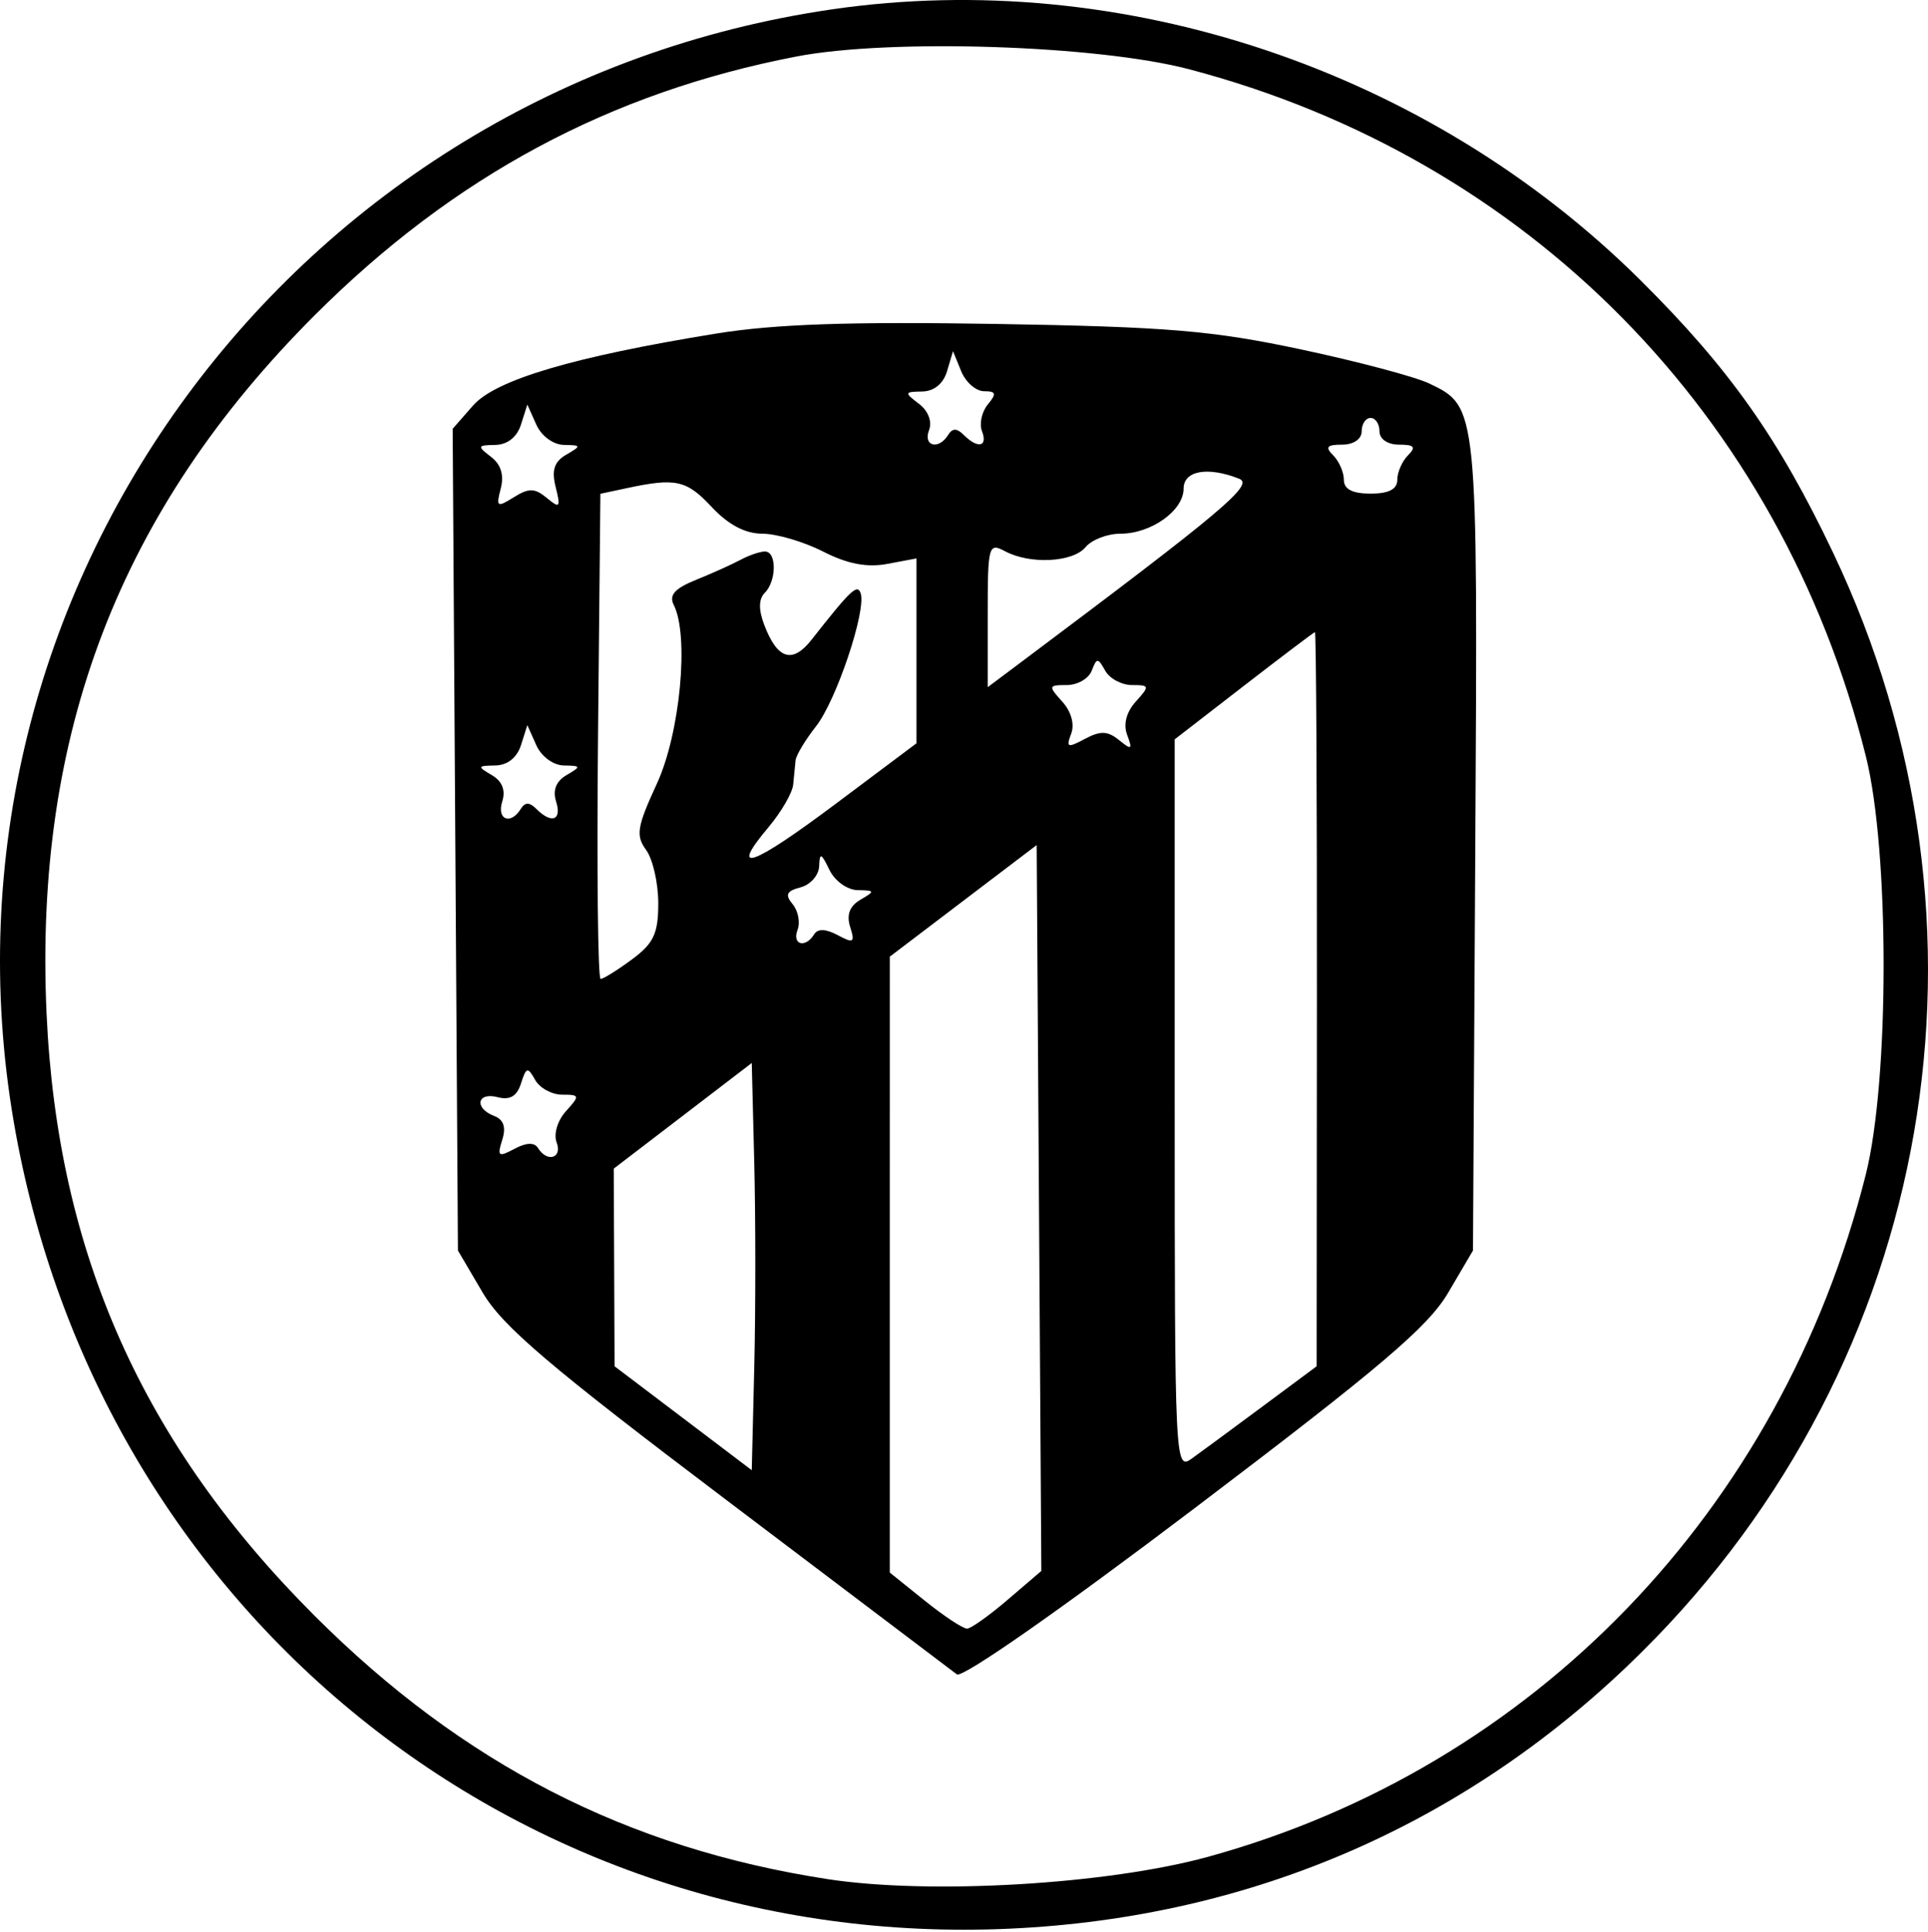 <svg width="500" height="501" viewBox="0 0 500 501" fill="#000000" xmlns="http://www.w3.org/2000/svg">
<path fill-rule="evenodd" clip-rule="evenodd" d="M215.787 2.423C75.983 22.78 -20.046 153.352 3.574 290.969C25.316 417.654 134.427 505.994 261.923 500.136C325.128 497.231 381.258 472.627 425.917 428.251C501.792 352.855 521.388 240.006 475.392 143.333C461.27 113.649 448.519 95.608 425.51 72.747C370.544 18.137 291.013 -8.532 215.787 2.423ZM308.366 17.952C396.235 41.055 461.755 107.562 483.89 196.124C490.044 220.748 490.023 280.173 483.85 304.652C461.905 391.718 397.78 458.228 313.368 481.483C287.254 488.678 241.171 491.384 214.586 487.286C162.608 479.271 120.099 457.456 81.664 419.072C36.984 374.453 14.905 324.89 12.076 262.864C8.765 190.298 31.071 132.23 81.664 81.704C117.728 45.689 158.103 24.006 206.504 14.659C230.824 9.962 284.594 11.701 308.366 17.952ZM185.722 86.505C148.806 92.49 128.537 98.485 122.692 105.147L117.39 111.192L118.074 217.735L118.757 324.28L125.147 335.149C130.315 343.94 142.458 354.273 188.648 389.187C220.059 412.932 246.835 433.181 248.149 434.187C249.551 435.256 275.099 417.405 309.847 391.074C358.026 354.562 370.357 344.083 375.576 335.207L381.997 324.28L382.6 219.215C383.254 105.241 383.279 105.498 370.641 99.438C367.009 97.697 351.972 93.707 337.226 90.574C314.386 85.718 302.718 84.746 258.459 84.007C220.361 83.369 200.962 84.037 185.722 86.505ZM255.203 101.45C258.323 101.45 258.501 102.08 256.176 104.883C254.608 106.772 253.927 109.89 254.665 111.811C256.224 115.875 253.578 116.427 249.946 112.794C248.138 110.986 247.001 110.986 245.884 112.794C243.436 116.752 239.333 115.718 240.933 111.547C241.792 109.312 240.723 106.537 238.294 104.694C234.474 101.796 234.53 101.593 239.139 101.524C242.215 101.477 244.646 99.499 245.607 96.254L247.149 91.059L249.267 96.254C250.431 99.111 253.102 101.45 255.203 101.45ZM146.243 115.374C150.785 115.441 150.822 115.598 146.85 117.907C143.721 119.726 143.006 121.925 144.109 126.321C145.444 131.644 145.201 131.942 141.807 129.125C138.687 126.536 137.161 126.504 133.252 128.944C128.892 131.667 128.608 131.478 129.864 126.67C130.772 123.202 129.906 120.412 127.306 118.438C123.71 115.706 123.805 115.445 128.416 115.378C131.575 115.332 134.072 113.367 135.106 110.109L136.757 104.913L139.08 110.109C140.396 113.06 143.493 115.334 146.243 115.374ZM357.752 111.841C357.752 113.87 359.855 115.304 362.832 115.304C366.783 115.304 367.295 115.921 365.141 118.075C363.617 119.599 362.37 122.456 362.37 124.425C362.37 126.864 360.16 128.005 355.442 128.005C350.725 128.005 348.515 126.864 348.515 124.425C348.515 122.456 347.268 119.599 345.744 118.075C343.59 115.921 344.102 115.304 348.053 115.304C351.03 115.304 353.133 113.87 353.133 111.841C353.133 109.936 354.172 108.377 355.442 108.377C356.712 108.377 357.752 109.936 357.752 111.841ZM321.369 124.151C325.255 125.691 317.372 132.318 264.809 171.709L256.15 178.198V159.372C256.15 141.471 256.37 140.661 260.616 142.933C267.137 146.422 278.237 145.854 281.551 141.859C283.132 139.954 287.185 138.396 290.556 138.396C298.539 138.396 306.951 132.403 306.951 126.718C306.951 122.033 313.206 120.918 321.369 124.151ZM184.567 131.468C188.867 136.073 193.275 138.396 197.706 138.396C201.373 138.396 208.458 140.478 213.45 143.023C219.765 146.244 224.832 147.219 230.103 146.23L237.677 144.808V168.781V192.752L216.69 208.473C194.898 224.794 188.883 226.884 199.29 214.518C202.622 210.556 205.509 205.577 205.701 203.451C205.894 201.326 206.172 198.5 206.319 197.17C206.465 195.842 208.852 191.87 211.623 188.347C216.886 181.657 224.705 158.36 223.201 153.851C222.356 151.317 220.634 152.948 210.467 165.895C205.502 172.217 201.597 170.991 198.194 162.041C196.688 158.083 196.736 155.322 198.337 153.721C201.412 150.646 201.449 143.014 198.39 143.014C197.104 143.014 194.245 143.986 192.04 145.173C189.835 146.357 184.641 148.697 180.501 150.366C174.985 152.587 173.44 154.329 174.728 156.866C178.774 164.844 176.386 190.15 170.352 203.224C165.192 214.407 164.824 216.663 167.561 220.406C169.295 222.776 170.713 228.999 170.713 234.231C170.713 242.098 169.528 244.622 163.878 248.799C160.121 251.577 156.468 253.852 155.759 253.852C155.052 253.852 154.752 225.547 155.089 190.949L155.703 128.048L162.631 126.568C175.273 123.867 178.044 124.485 184.567 131.468ZM341.521 259.047L341.454 354.299L327.461 364.69C319.762 370.405 311.481 376.505 309.055 378.249C304.732 381.352 304.642 379.505 304.642 286.572V191.727L322.537 177.886C332.379 170.273 340.694 163.988 341.01 163.921C341.327 163.851 341.558 206.66 341.521 259.047ZM293.57 177.651C298.158 177.651 298.213 177.891 294.553 181.934C292.092 184.654 291.277 187.818 292.318 190.593C293.747 194.399 293.47 194.572 290.212 191.923C287.263 189.524 285.374 189.46 281.347 191.614C276.854 194.02 276.422 193.858 277.791 190.286C278.731 187.839 277.81 184.513 275.475 181.934C271.811 177.886 271.875 177.651 276.646 177.651C279.424 177.651 282.338 175.979 283.121 173.935C284.432 170.518 284.716 170.518 286.628 173.935C287.771 175.979 290.896 177.651 293.57 177.651ZM146.243 198.502C150.718 198.569 150.771 198.756 146.943 200.984C144.222 202.566 143.285 204.919 144.213 207.84C145.758 212.712 143.063 213.733 139.108 209.778C137.3 207.97 136.164 207.97 135.046 209.778C132.418 214.029 128.754 212.551 130.248 207.84C131.176 204.919 130.238 202.566 127.518 200.984C123.727 198.777 123.803 198.567 128.416 198.502C131.578 198.458 134.072 196.495 135.106 193.237L136.757 188.042L139.08 193.237C140.396 196.188 143.493 198.463 146.243 198.502ZM261.371 414.805C256.596 418.896 251.846 422.284 250.818 422.33C249.793 422.379 244.856 419.127 239.85 415.105L230.75 407.789V327.935L230.752 248.079L249.8 233.61L268.85 219.139L269.453 313.252L270.058 407.365L261.371 414.805ZM222.444 230.83C226.919 230.897 226.972 231.084 223.144 233.312C220.34 234.942 219.479 237.224 220.477 240.367C221.772 244.447 221.379 244.705 217.253 242.498C214.152 240.838 212.071 240.771 211.127 242.299C208.864 245.959 205.35 244.994 206.834 241.122C207.573 239.2 206.998 236.21 205.56 234.476C203.516 232.014 203.964 231.058 207.61 230.105C210.178 229.433 212.346 226.969 212.434 224.628C212.566 221.007 212.965 221.145 215.094 225.565C216.489 228.454 219.752 230.791 222.444 230.83ZM195.61 354.495L194.958 381.248L177.171 367.772L159.382 354.299L159.276 328.674L159.167 303.048L177.063 289.352L194.958 275.655L195.61 301.699C195.968 316.023 195.968 339.781 195.61 354.495ZM145.786 283.87C150.374 283.87 150.429 284.111 146.769 288.154C144.59 290.565 143.53 294.102 144.349 296.236C145.917 300.321 141.906 301.556 139.535 297.718C138.59 296.19 136.51 296.257 133.409 297.917C129.25 300.143 128.888 299.877 130.243 295.603C131.289 292.313 130.622 290.331 128.153 289.385C122.898 287.369 123.699 283.113 129.068 284.519C132.245 285.348 134.06 284.279 135.115 280.947C136.466 276.696 136.854 276.599 138.775 280.03C139.957 282.143 143.112 283.87 145.786 283.87Z" fill="#000000"/>
</svg>
